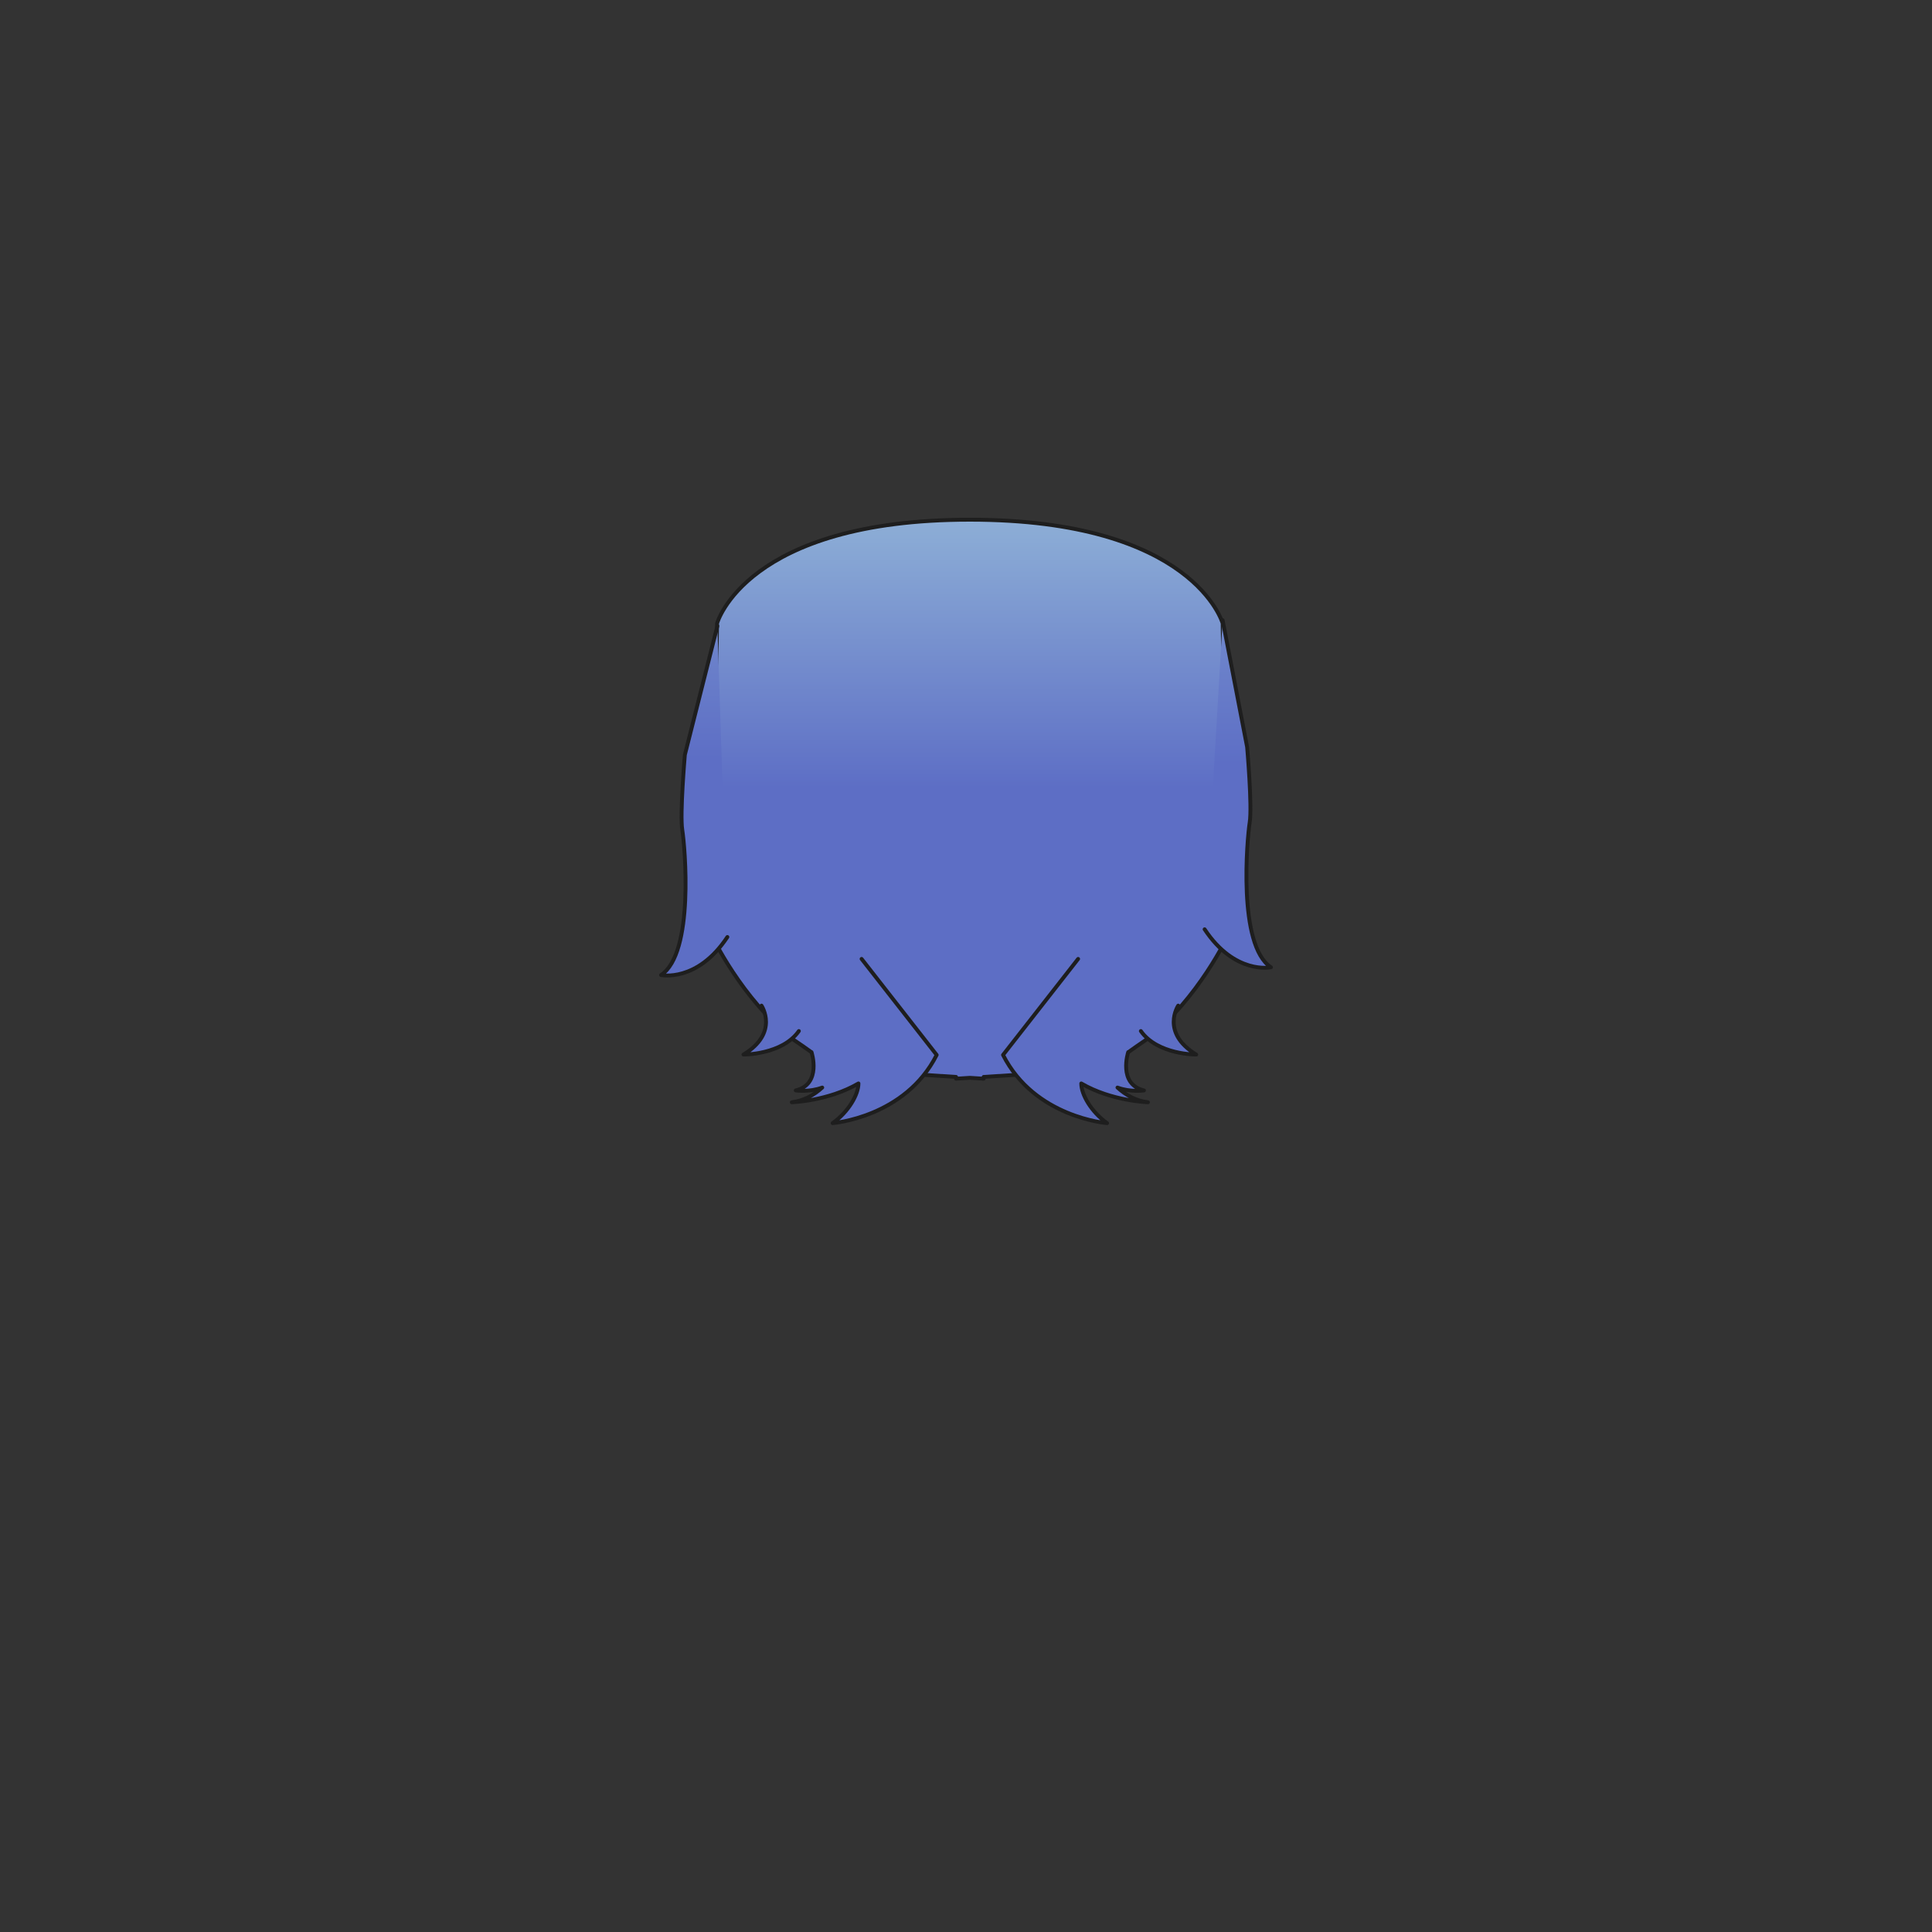 <svg xmlns="http://www.w3.org/2000/svg" width="500" height="500" version="1.1"><rect width="100%" height="100%" fill="#333333" stroke="none"/><g id="x9079"><g><g><linearGradient id="hair2XMLID_816_" gradientUnits="userSpaceOnUse" x1="251" y1="8.572" x2="251" y2="204.009"><stop offset="0" style="stop-color:#FCFCE4"></stop><stop offset="0.5" style="stop-color:#A0C8DD"></stop><stop offset="1" style="stop-color:#5D6EC5"></stop></linearGradient><path style="fill:url(#hair2XMLID_816_);stroke:#1E1E1E;stroke-linecap:round;stroke-linejoin:round;" d="M250.998,134.5c-57.998,0-65.419,26.833-65.419,26.833l-1.333,80.833c0,0,7.5,16.167,21,26.833c7.666,5.167,10.333,7.667,10.333,7.667l31.843,2.041l-0.005,0.459l3.581-0.229l3.581,0.229l-0.005-0.459l31.845-2.041c0,0,2.667-2.5,10.333-7.667c13.501-10.666,21.002-26.833,21.002-26.833l-1.333-80.833C316.421,161.333,308.996,134.5,250.998,134.5z"></path><g><linearGradient id="hair2XMLID_817_" gradientUnits="userSpaceOnUse" x1="112.749" y1="55.335" x2="112.749" y2="216.999" gradientTransform="matrix(-1 0 0 1 415.169 0)"><stop offset="0" style="stop-color:#FCFCE4"></stop><stop offset="0.5" style="stop-color:#A0C8DD"></stop><stop offset="1" style="stop-color:#5D6EC5"></stop></linearGradient><path style="fill:url(#hair2XMLID_817_);stroke:#1E1E1E;stroke-linecap:round;stroke-linejoin:round;" d="M304.919,260.251c0,0-4.666,7.001,4.668,12.667c0,0-10.001,0.082-14.335-6.084"></path></g><linearGradient id="hair2XMLID_818_" gradientUnits="userSpaceOnUse" x1="136.833" y1="55.326" x2="136.833" y2="216.996" gradientTransform="matrix(-1 0 0 1 415.169 0)"><stop offset="0" style="stop-color:#FCFCE4"></stop><stop offset="0.5" style="stop-color:#A0C8DD"></stop><stop offset="1" style="stop-color:#5D6EC5"></stop></linearGradient><path style="fill:url(#hair2XMLID_818_);stroke:#1E1E1E;stroke-linecap:round;stroke-linejoin:round;" d="M291.973,272.298c0,0-2.728,8.285,4.091,9.905c0,0-3.433,0.516-6.86-0.743c2.151,1.957,4.758,3.426,7.884,3.804c0,0-9.409-0.287-17.256-4.869c-0.006,2.877,2.596,7.391,6.687,10.271c0,0-18.751-1.44-26.933-17.647l19.433-24.852"></path><linearGradient id="hair2XMLID_819_" gradientUnits="userSpaceOnUse" x1="94.832" y1="-56.817" x2="94.832" y2="197.764" gradientTransform="matrix(-1 0 0 1 415.169 0)"><stop offset="0" style="stop-color:#FCFCE4"></stop><stop offset="0.5" style="stop-color:#A0C8DD"></stop><stop offset="1" style="stop-color:#5D6EC5"></stop></linearGradient><path style="fill:url(#hair2XMLID_819_);stroke:#1E1E1E;stroke-linecap:round;stroke-linejoin:round;" d="M316.412,160.5l6.342,32.833c0,0,1.334,15.333,0.667,19.5s-3.167,31.833,5.5,37.5c0,0-9.333,1.999-17.167-9.833"></path><linearGradient id="hair2XMLID_820_" gradientUnits="userSpaceOnUse" x1="179.662" y1="-59.688" x2="179.662" y2="196.305"><stop offset="0" style="stop-color:#FCFCE4"></stop><stop offset="0.5" style="stop-color:#A0C8DD"></stop><stop offset="1" style="stop-color:#5D6EC5"></stop></linearGradient><path style="fill:url(#hair2XMLID_820_);stroke:#1E1E1E;stroke-linecap:round;stroke-linejoin:round;" d="M188.245,242.5c-7.833,11.832-17.166,9.834-17.166,9.834c8.666-5.667,6.166-33.334,5.5-37.5c-0.667-4.167,0.666-19.5,0.666-19.5L185.662,162"></path><linearGradient id="hair2XMLID_821_" gradientUnits="userSpaceOnUse" x1="199.579" y1="55.334" x2="199.579" y2="216.997"><stop offset="0" style="stop-color:#FCFCE4"></stop><stop offset="0.5" style="stop-color:#A0C8DD"></stop><stop offset="1" style="stop-color:#5D6EC5"></stop></linearGradient><path style="fill:url(#hair2XMLID_821_);stroke:#1E1E1E;stroke-linecap:round;stroke-linejoin:round;" d="M197.079,260.251c0,0,4.666,7.001-4.667,12.667c0,0,10,0.082,14.334-6.084"></path><linearGradient id="hair2XMLID_822_" gradientUnits="userSpaceOnUse" x1="223.662" y1="55.334" x2="223.662" y2="216.997"><stop offset="0" style="stop-color:#FCFCE4"></stop><stop offset="0.5" style="stop-color:#A0C8DD"></stop><stop offset="1" style="stop-color:#5D6EC5"></stop></linearGradient><path style="fill:url(#hair2XMLID_822_);stroke:#1E1E1E;stroke-linecap:round;stroke-linejoin:round;" d="M210.025,272.298c0,0,2.728,8.285-4.091,9.905c0,0,3.433,0.516,6.86-0.743c-2.151,1.957-4.758,3.426-7.883,3.804c0,0,9.408-0.287,17.254-4.869c0.007,2.877-2.596,7.391-6.687,10.271c0,0,18.751-1.44,26.933-17.647l-19.433-24.852"></path></g></g></g></svg>
